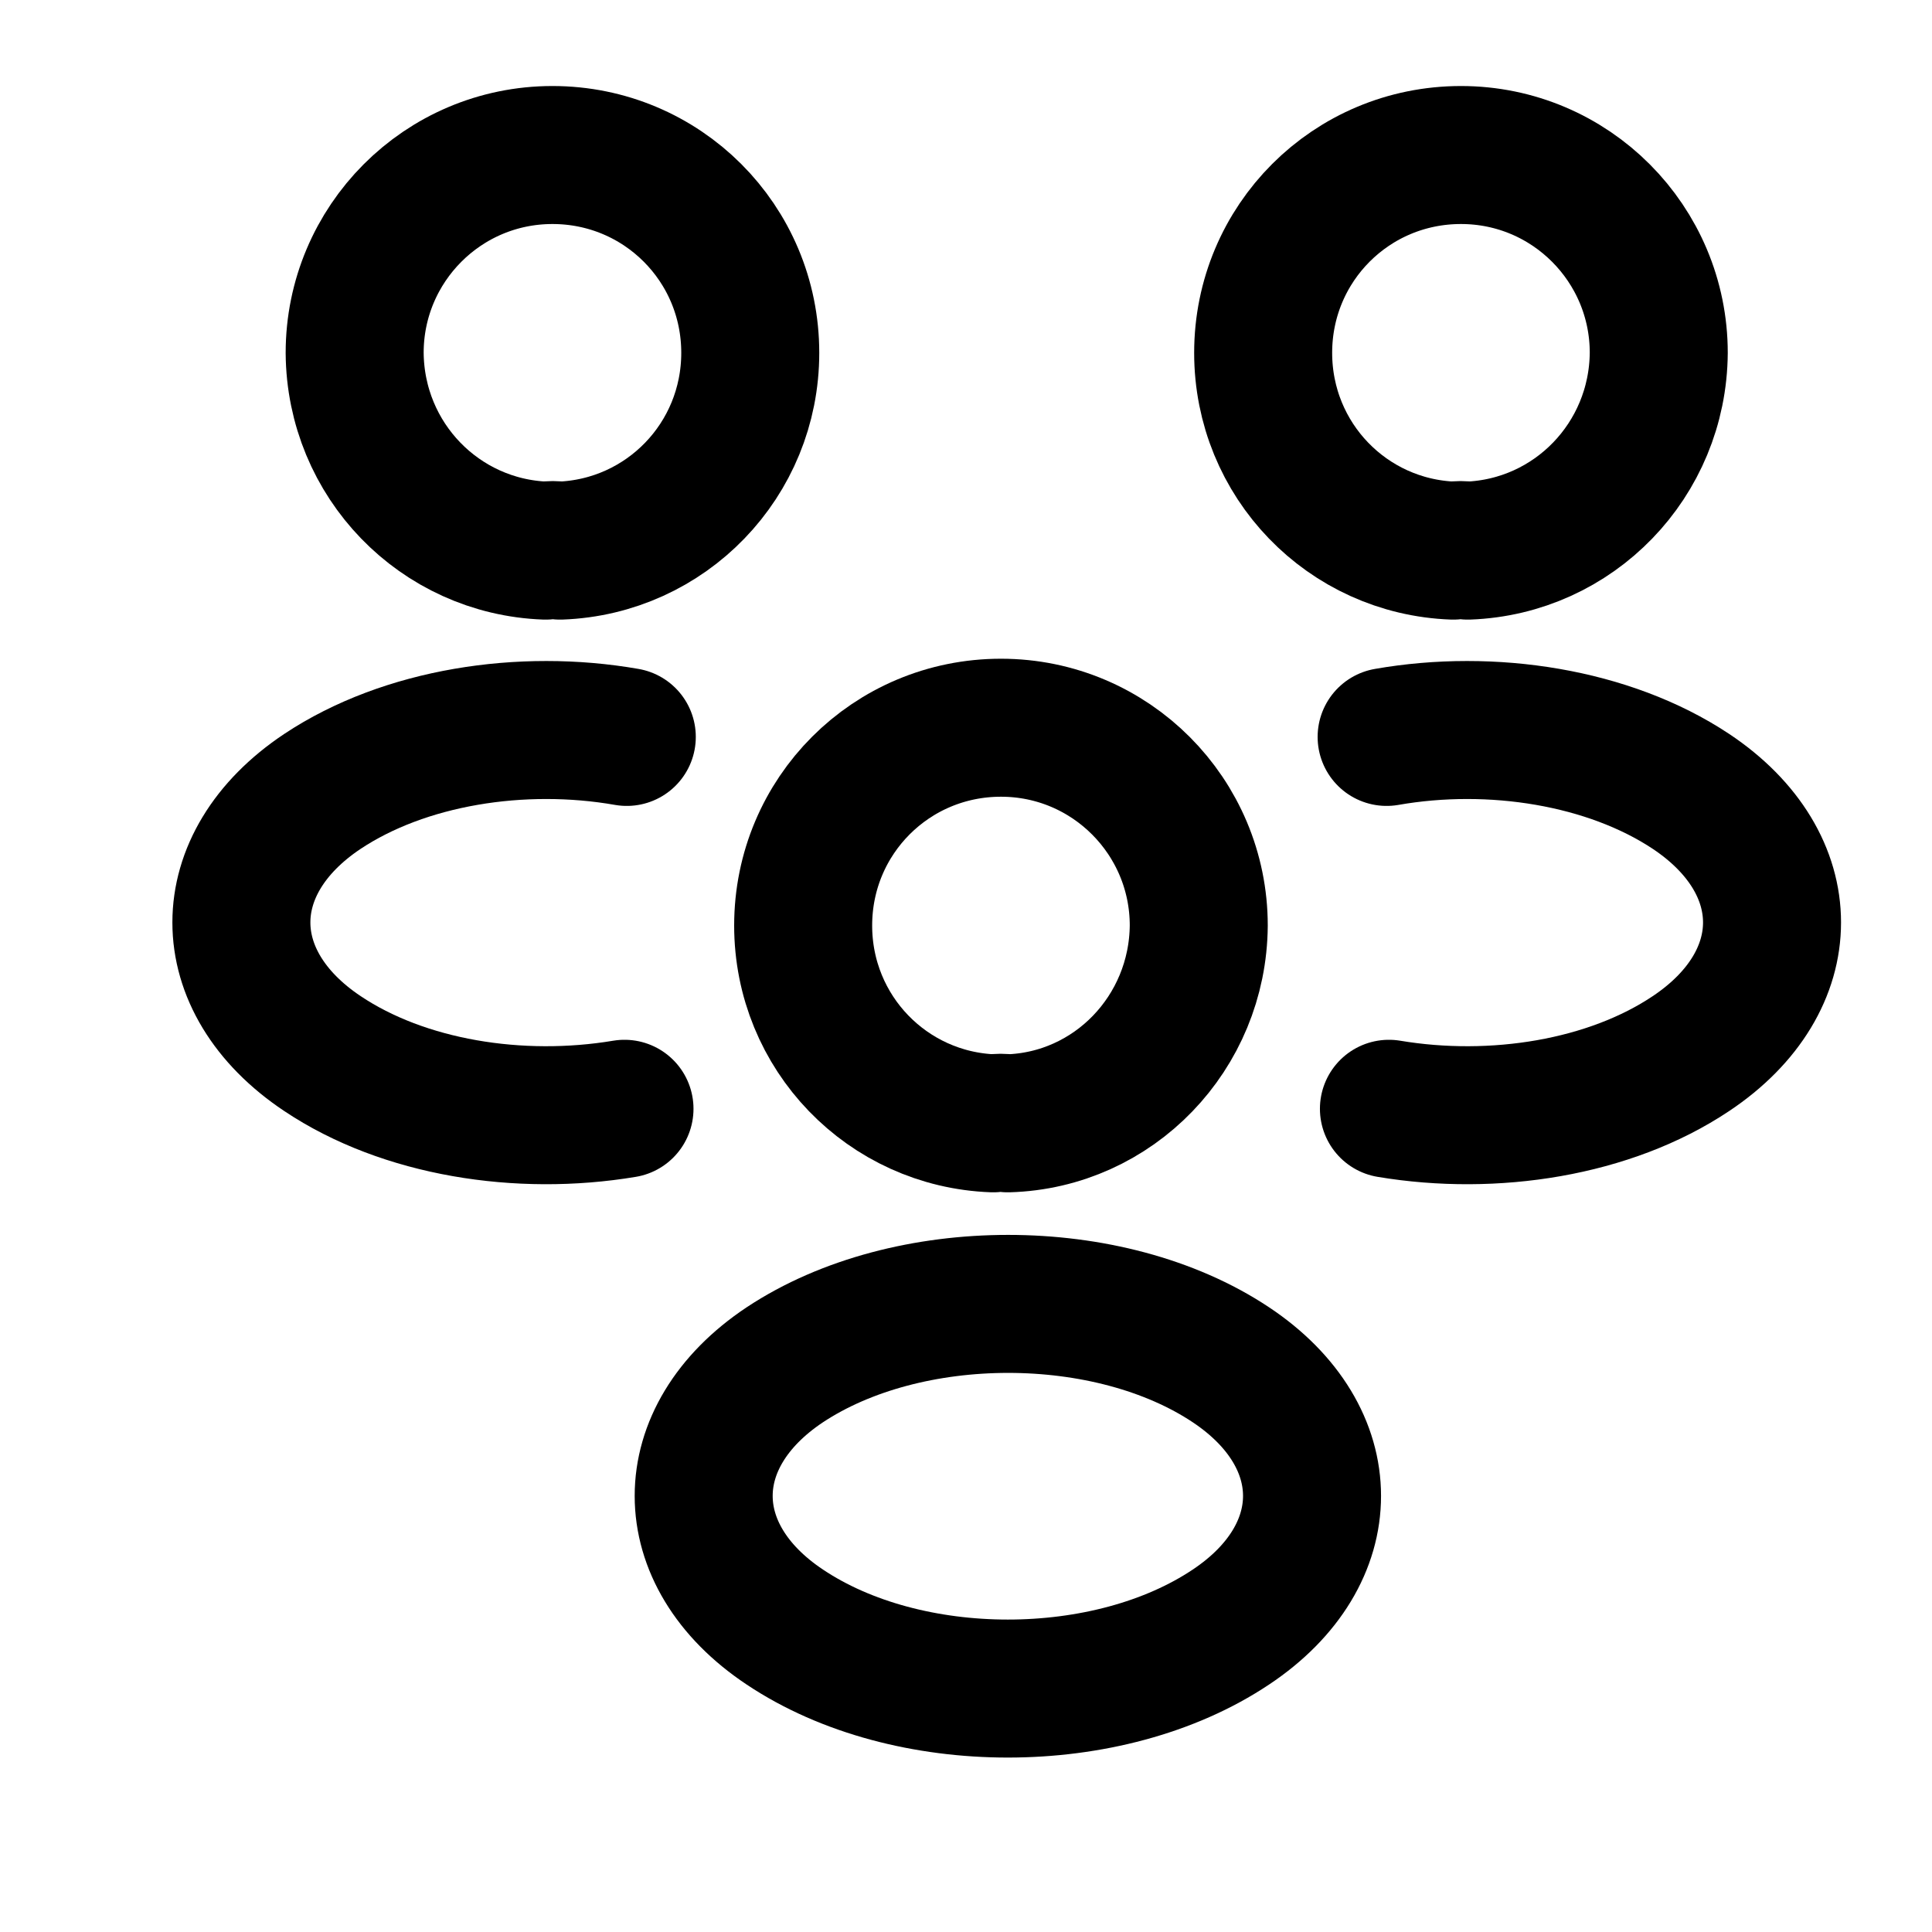 <svg width="21" height="21" viewBox="0 0 21 21" fill="none" xmlns="http://www.w3.org/2000/svg">
<path d="M15.955 5.985C15.905 5.977 15.847 5.977 15.796 5.985C14.646 5.943 13.73 5.002 13.73 3.835C13.73 2.643 14.688 1.685 15.88 1.685C17.072 1.685 18.03 2.652 18.03 3.835C18.021 5.002 17.105 5.943 15.955 5.985Z" stroke="black" stroke-width="1.5" stroke-linecap="round" stroke-linejoin="round"/>
<path d="M15.097 12.052C16.238 12.243 17.497 12.043 18.38 11.452C19.555 10.668 19.555 9.385 18.38 8.602C17.488 8.01 16.213 7.81 15.072 8.01" stroke="black" stroke-width="1.5" stroke-linecap="round" stroke-linejoin="round"/>
<path d="M5.93 5.985C5.98 5.977 6.038 5.977 6.088 5.985C7.238 5.943 8.155 5.002 8.155 3.835C8.155 2.643 7.196 1.685 6.005 1.685C4.813 1.685 3.855 2.652 3.855 3.835C3.863 5.002 4.78 5.943 5.93 5.985Z" stroke="black" stroke-width="1.5" stroke-linecap="round" stroke-linejoin="round"/>
<path d="M6.788 12.052C5.646 12.243 4.388 12.043 3.505 11.452C2.33 10.668 2.33 9.385 3.505 8.602C4.396 8.01 5.671 7.81 6.813 8.01" stroke="black" stroke-width="1.5" stroke-linecap="round" stroke-linejoin="round"/>
<path d="M10.955 12.21C10.905 12.202 10.847 12.202 10.796 12.21C9.647 12.168 8.73 11.227 8.73 10.06C8.73 8.868 9.688 7.91 10.88 7.91C12.072 7.91 13.03 8.877 13.03 10.06C13.021 11.227 12.105 12.177 10.955 12.21Z" stroke="black" stroke-width="1.5" stroke-linecap="round" stroke-linejoin="round"/>
<path d="M8.53 14.835C7.355 15.618 7.355 16.902 8.53 17.685C9.863 18.577 12.046 18.577 13.38 17.685C14.555 16.902 14.555 15.618 13.38 14.835C12.055 13.952 9.863 13.952 8.53 14.835Z" stroke="black" stroke-width="1.5" stroke-linecap="round" stroke-linejoin="round"/>
</svg>
